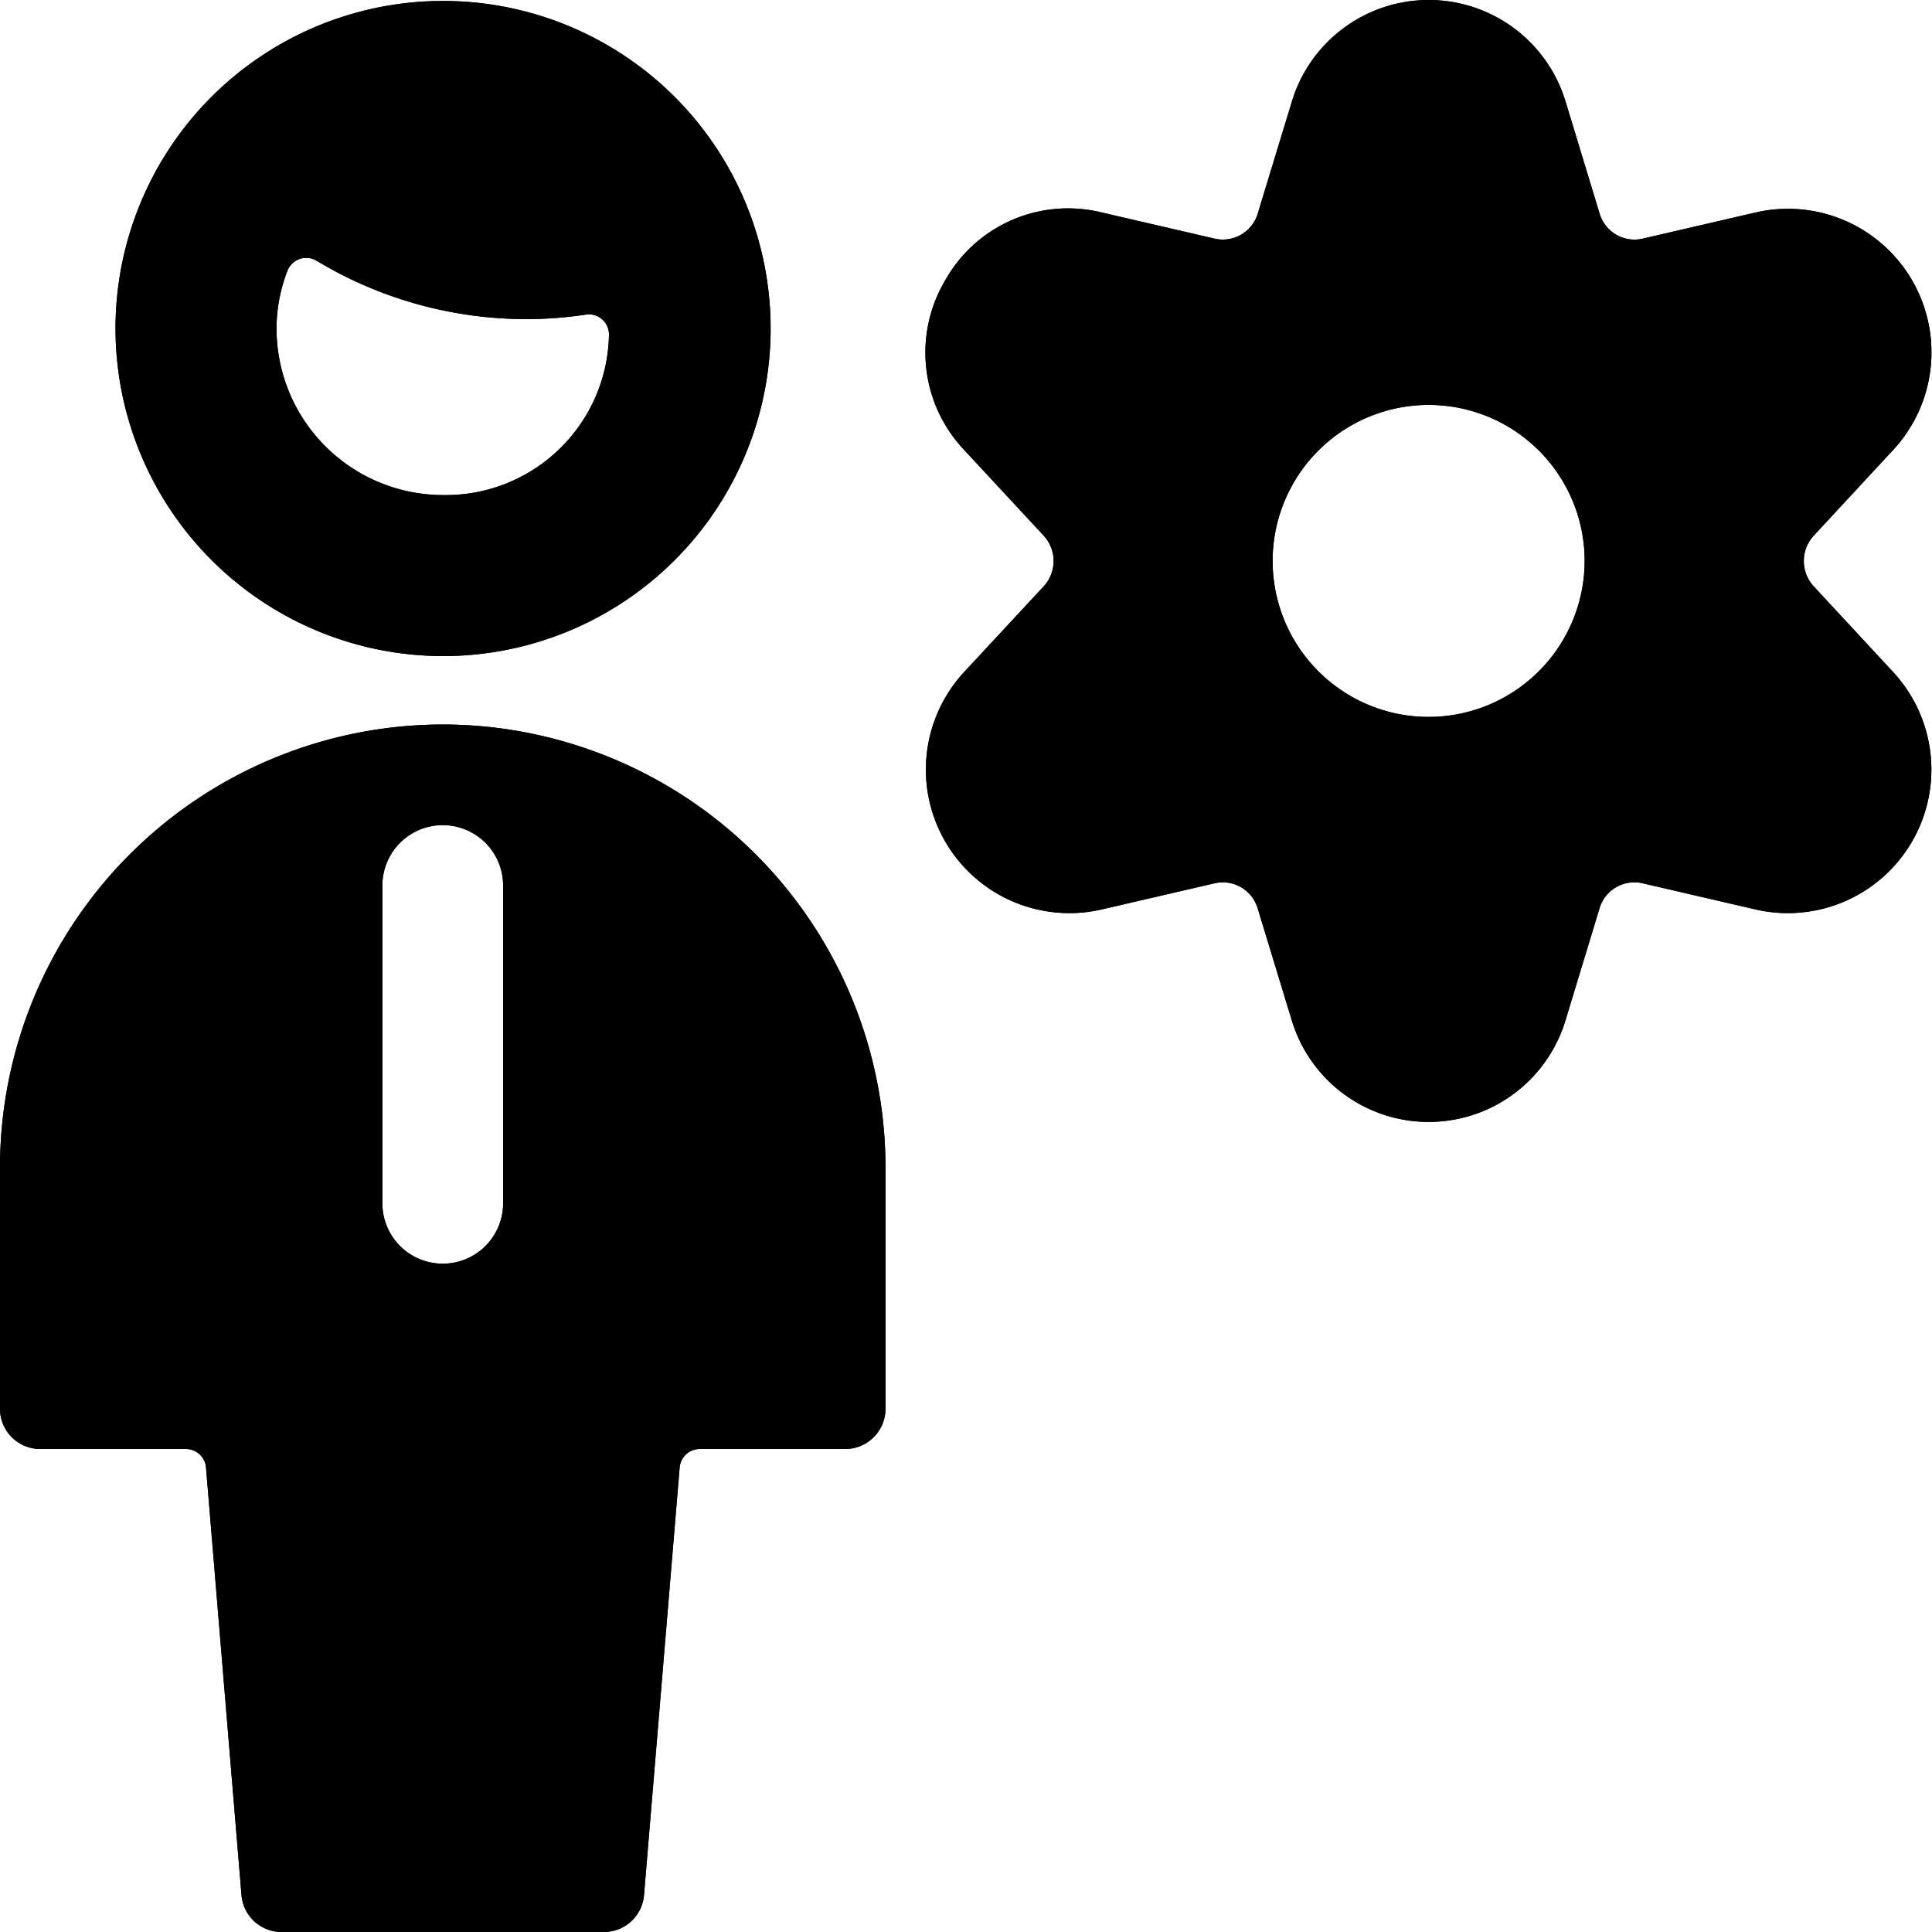 <svg id="Bold" xmlns="http://www.w3.org/2000/svg" viewBox="0 0 24 24"><title>single-man-setting</title><path d="M22.529,7.282a.464.464,0,0,1,0-.626l.987-1.065a1.783,1.783,0,0,0-1.7-2.953l-1.411.327a.452.452,0,0,1-.534-.311l-.423-1.392a1.776,1.776,0,0,0-3.4,0l-.424,1.392a.453.453,0,0,1-.533.311L13.68,2.638a1.748,1.748,0,0,0-1.936.841,1.758,1.758,0,0,0,.235,2.112l.988,1.065a.464.464,0,0,1,0,.626l-.988,1.064a1.783,1.783,0,0,0,1.7,2.953l1.411-.327a.452.452,0,0,1,.533.311l.424,1.392a1.776,1.776,0,0,0,3.4,0l.423-1.392a.451.451,0,0,1,.534-.311l1.411.327a1.783,1.783,0,0,0,1.7-2.953ZM17.748,8.906a1.938,1.938,0,1,1,1.937-1.937A1.94,1.94,0,0,1,17.748,8.906Z"/><path d="M5.5,9A5.506,5.506,0,0,0,0,14.5v3a.5.5,0,0,0,.5.5H2.31a.25.25,0,0,1,.249.229L3,23.542A.5.5,0,0,0,3.5,24h4a.5.5,0,0,0,.5-.458l.443-5.313A.25.25,0,0,1,8.69,18H10.5a.5.5,0,0,0,.5-.5v-3A5.506,5.506,0,0,0,5.5,9Zm.75,5.948a.75.75,0,0,1-1.5,0V11a.75.75,0,0,1,1.5,0Z"/><path d="M5.5,8.15A4.069,4.069,0,1,0,1.435,4.082,4.073,4.073,0,0,0,5.5,8.15ZM3.571,3.363a.25.25,0,0,1,.362-.124,5.052,5.052,0,0,0,2.609.725,4.961,4.961,0,0,0,.736-.056.249.249,0,0,1,.287.248A2.028,2.028,0,0,1,5.5,6.15,2.07,2.07,0,0,1,3.435,4.082,1.994,1.994,0,0,1,3.571,3.363Z"/><path d="M22.529,7.282a.464.464,0,0,1,0-.626l.987-1.065a1.783,1.783,0,0,0-1.7-2.953l-1.411.327a.452.452,0,0,1-.534-.311l-.423-1.392a1.776,1.776,0,0,0-3.4,0l-.424,1.392a.453.453,0,0,1-.533.311L13.68,2.638a1.748,1.748,0,0,0-1.936.841,1.758,1.758,0,0,0,.235,2.112l.988,1.065a.464.464,0,0,1,0,.626l-.988,1.064a1.783,1.783,0,0,0,1.7,2.953l1.411-.327a.452.452,0,0,1,.533.311l.424,1.392a1.776,1.776,0,0,0,3.4,0l.423-1.392a.451.451,0,0,1,.534-.311l1.411.327a1.783,1.783,0,0,0,1.7-2.953ZM17.748,8.906a1.938,1.938,0,1,1,1.937-1.937A1.94,1.94,0,0,1,17.748,8.906Z"/><path d="M5.5,9A5.506,5.506,0,0,0,0,14.5v3a.5.5,0,0,0,.5.5H2.31a.25.25,0,0,1,.249.229L3,23.542A.5.5,0,0,0,3.5,24h4a.5.5,0,0,0,.5-.458l.443-5.313A.25.25,0,0,1,8.69,18H10.5a.5.5,0,0,0,.5-.5v-3A5.506,5.506,0,0,0,5.5,9Zm.75,5.948a.75.75,0,0,1-1.5,0V11a.75.75,0,0,1,1.5,0Z"/><path d="M5.5,8.15A4.069,4.069,0,1,0,1.435,4.082,4.073,4.073,0,0,0,5.5,8.15ZM3.571,3.363a.25.25,0,0,1,.362-.124,5.052,5.052,0,0,0,2.609.725,4.961,4.961,0,0,0,.736-.056.249.249,0,0,1,.287.248A2.028,2.028,0,0,1,5.5,6.15,2.07,2.07,0,0,1,3.435,4.082,1.994,1.994,0,0,1,3.571,3.363Z"/></svg>